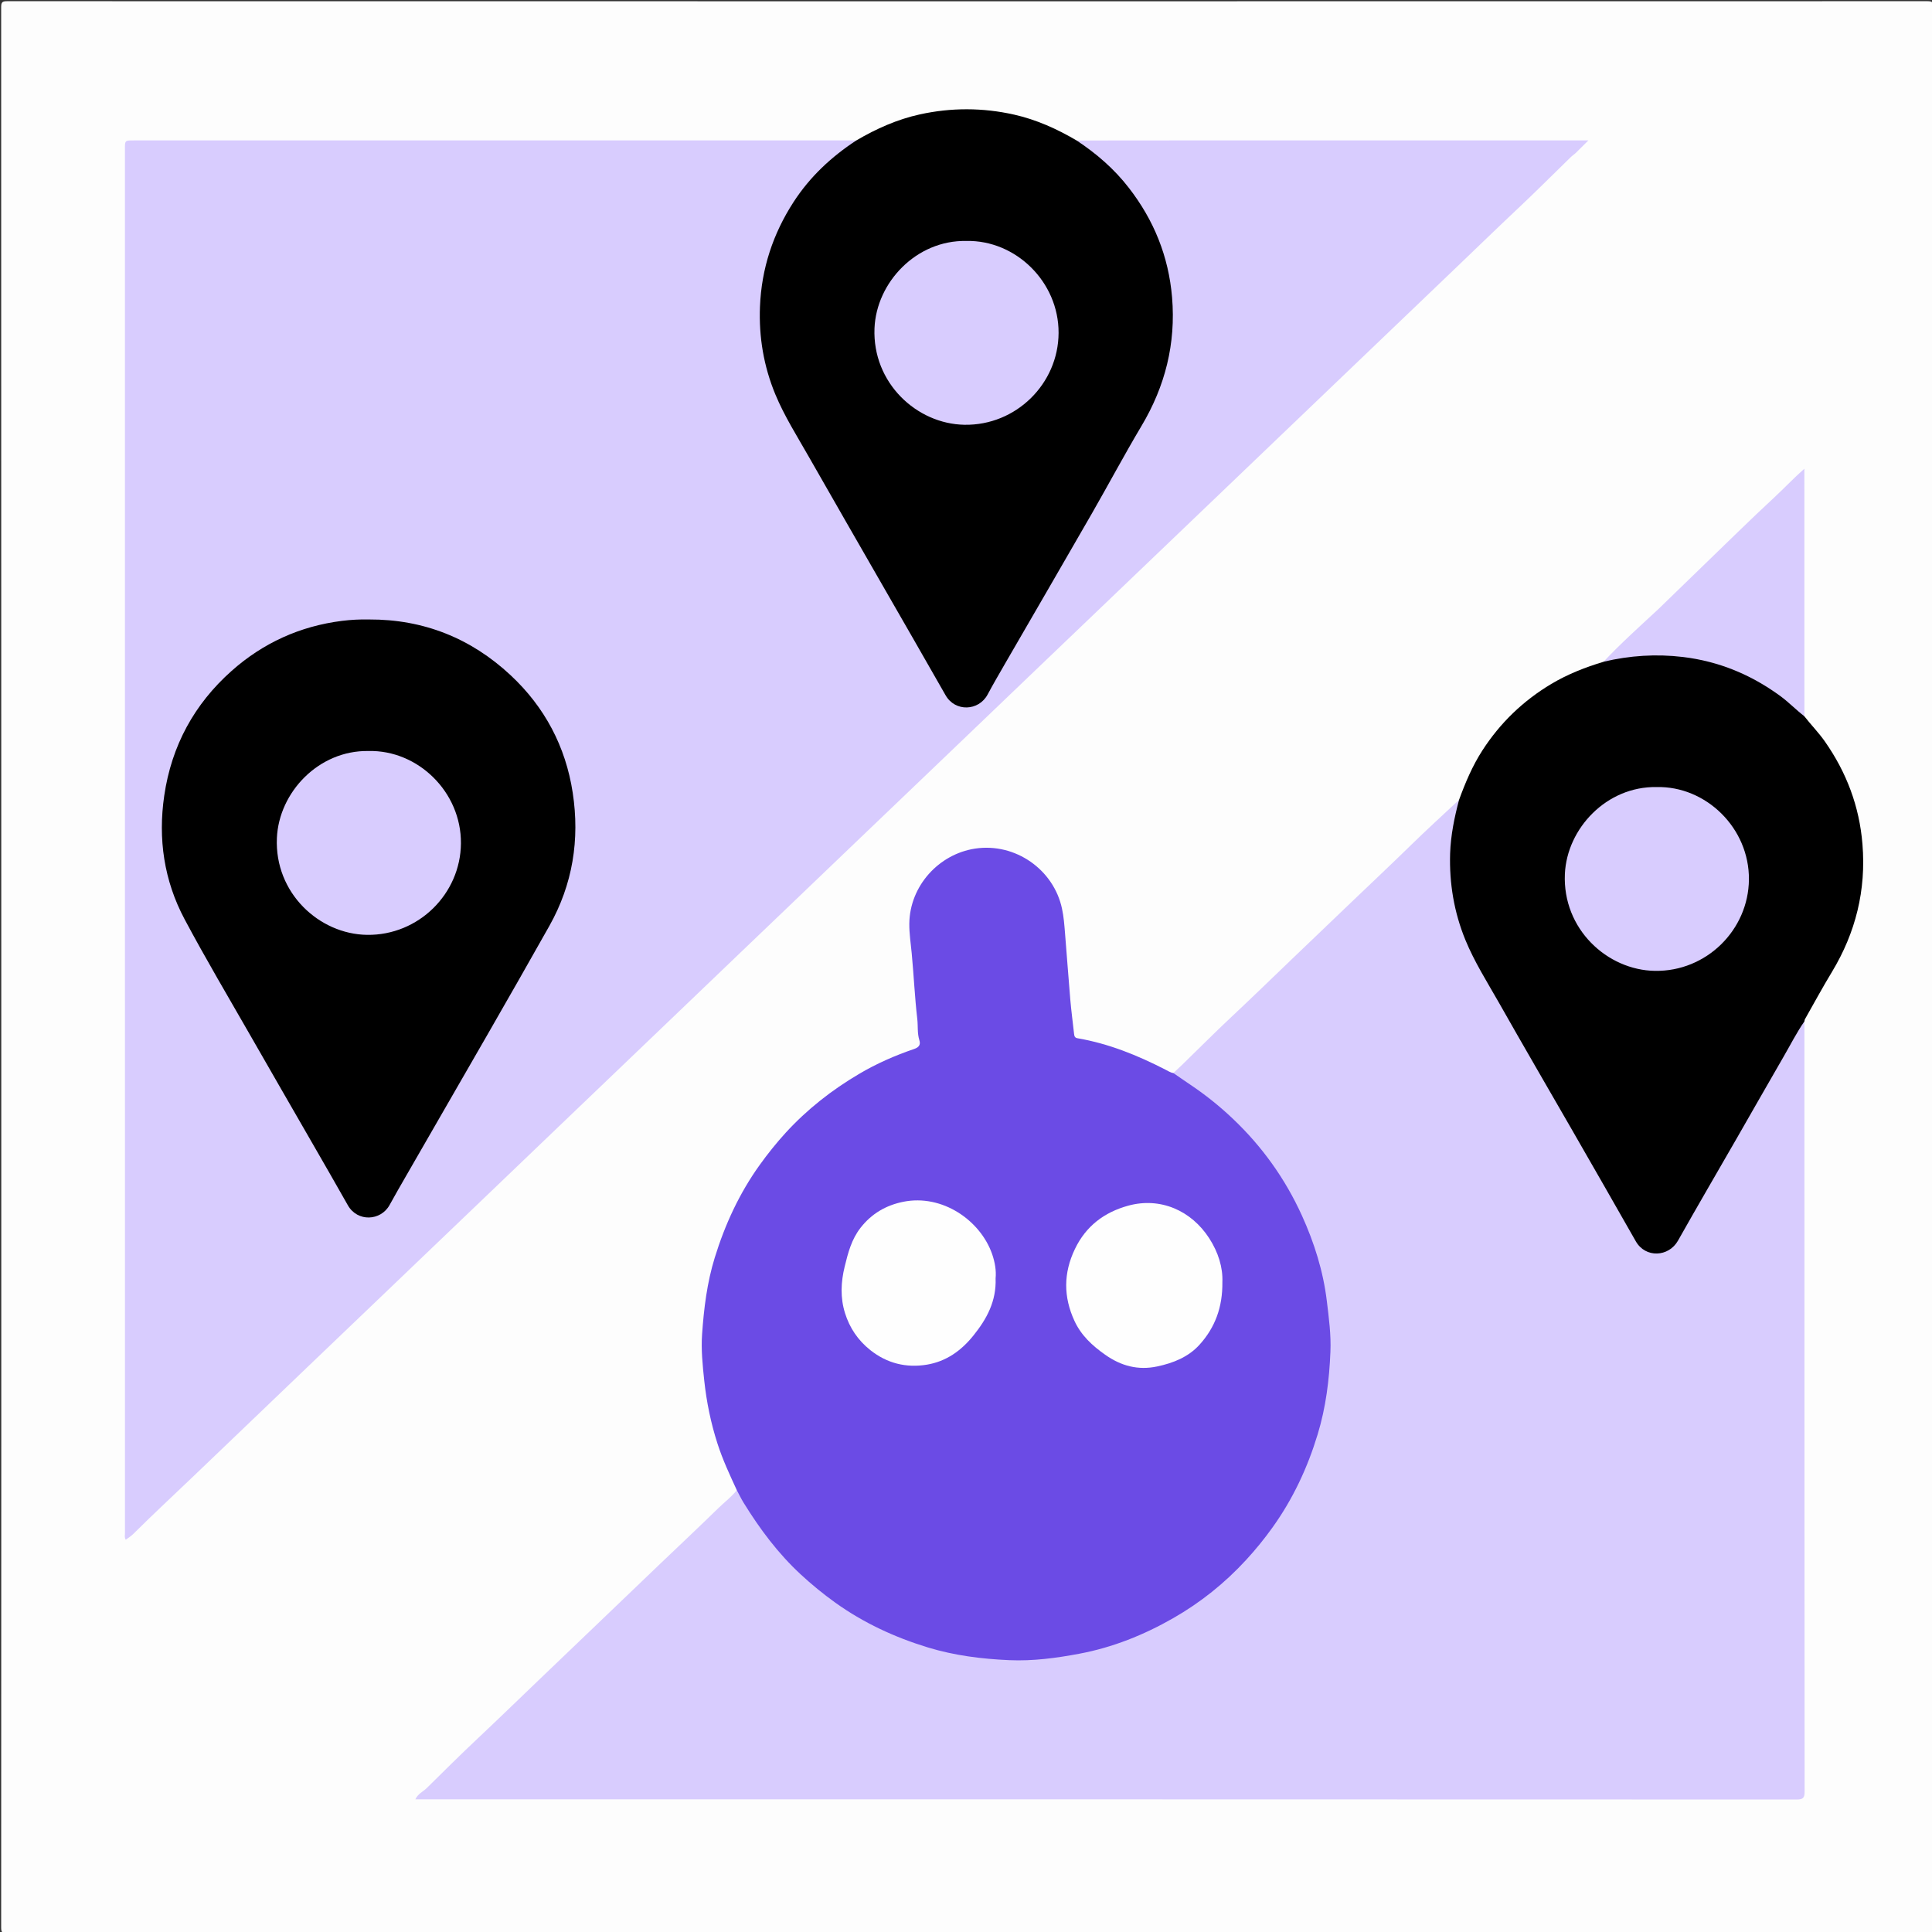 <?xml version="1.0" encoding="utf-8"?>
<!-- Generator: Adobe Illustrator 16.0.0, SVG Export Plug-In . SVG Version: 6.00 Build 0)  -->
<!DOCTYPE svg PUBLIC "-//W3C//DTD SVG 1.1//EN" "http://www.w3.org/Graphics/SVG/1.1/DTD/svg11.dtd">
<svg version="1.1" id="Layer_1" xmlns="http://www.w3.org/2000/svg" xmlns:xlink="http://www.w3.org/1999/xlink" x="0px" y="0px"
	 width="50px" height="50px" viewBox="0 0 50 50" enable-background="new 0 0 50 50" xml:space="preserve">
<rect x="0" y="0" width="50" height="50" fill="#333333" stroke="none"/>
<g>
	<g>
		<path fill-rule="evenodd" clip-rule="evenodd" fill="#FDFDFD" d="M0.033,25.017c0-8.277,0-16.556-0.003-24.833
			c0-0.125,0.028-0.153,0.153-0.153c16.566,0.003,33.134,0.003,49.699,0c0.125,0,0.153,0.028,0.153,0.153
			c-0.003,16.566-0.003,33.133,0,49.699c0,0.125-0.027,0.153-0.153,0.153c-16.565-0.003-33.133-0.003-49.699,0
			c-0.125,0-0.153-0.027-0.153-0.153C0.034,41.595,0.033,33.306,0.033,25.017z"/>
		<path fill-rule="evenodd" clip-rule="evenodd" fill="#D8CCFE" d="M27.864,3.636c0.805-0.001,1.61-0.002,2.416-0.002
			c3.538,0,7.076,0,10.615,0c0.059,0,0.117,0,0.212,0c-0.127,0.127-0.227,0.228-0.328,0.326c-0.04,0.038-0.088,0.067-0.127,0.106
			c-0.454,0.44-0.899,0.89-1.36,1.322c-0.529,0.497-1.05,1.004-1.574,1.505c-0.521,0.498-1.041,0.997-1.562,1.495
			c-0.512,0.49-1.025,0.98-1.537,1.471c-0.521,0.499-1.041,0.997-1.562,1.495c-0.525,0.502-1.049,1.005-1.573,1.506
			c-0.521,0.498-1.041,0.997-1.562,1.495c-0.513,0.49-1.025,0.98-1.537,1.471c-0.521,0.498-1.041,0.997-1.563,1.495
			c-0.524,0.501-1.049,1.004-1.572,1.506c-0.521,0.498-1.041,0.997-1.562,1.495c-0.513,0.49-1.025,0.981-1.538,1.471
			c-0.521,0.499-1.041,0.997-1.561,1.495c-0.525,0.502-1.049,1.005-1.574,1.506c-0.521,0.498-1.041,0.997-1.561,1.495
			c-0.513,0.49-1.025,0.98-1.538,1.472c-0.521,0.498-1.04,0.996-1.561,1.494c-0.525,0.501-1.048,1.005-1.573,1.507
			c-0.521,0.498-1.041,0.996-1.561,1.494c-0.513,0.491-1.025,0.98-1.538,1.472c-0.521,0.498-1.041,0.996-1.562,1.494
			c-0.525,0.502-1.048,1.005-1.573,1.507C6.033,37.223,5.516,37.717,5,38.211c-0.516,0.495-1.042,0.98-1.548,1.485
			c-0.057,0.057-0.128,0.1-0.197,0.152c-0.039-0.06-0.021-0.115-0.021-0.167C3.233,27.738,3.233,15.796,3.233,3.853
			c0-0.219,0-0.219,0.229-0.219c6.055,0,12.109,0,18.165,0c0.178,0,0.355,0,0.533,0c0.012,0.088-0.069,0.104-0.117,0.137
			c-0.63,0.436-1.157,0.967-1.555,1.625c-0.408,0.675-0.662,1.401-0.749,2.187C19.648,8.408,19.75,9.21,20.027,9.99
			c0.166,0.468,0.417,0.895,0.663,1.323c0.939,1.638,1.877,3.276,2.819,4.912c0.327,0.568,0.666,1.129,0.976,1.706
			c0.199,0.37,0.76,0.495,1.045-0.004c0.667-1.167,1.339-2.33,2.008-3.495c0.486-0.848,0.976-1.693,1.458-2.542
			c0.28-0.492,0.576-0.976,0.822-1.487c0.265-0.552,0.413-1.135,0.469-1.743c0.122-1.333-0.223-2.54-1.001-3.623
			C28.931,4.54,28.49,4.127,27.99,3.777C27.938,3.741,27.866,3.719,27.864,3.636z"/>
		<path fill-rule="evenodd" clip-rule="evenodd" fill="#D8CCFE" d="M46.698,26.433c0.001,2.194,0.001,4.389,0.001,6.583
			c0.001,4.449,0,8.898,0.004,13.349c0,0.155-0.033,0.206-0.198,0.206c-11.865-0.005-23.73-0.004-35.596-0.004
			c-0.048,0-0.097,0-0.159,0c0.064-0.145,0.196-0.196,0.288-0.286c0.443-0.436,0.883-0.875,1.336-1.3
			c0.529-0.498,1.049-1.003,1.574-1.506c0.521-0.499,1.041-0.997,1.562-1.495c0.524-0.501,1.048-1.004,1.572-1.506
			c0.509-0.486,1.022-0.968,1.526-1.46c0.153-0.149,0.329-0.278,0.462-0.451c0.084,0.007,0.098,0.082,0.128,0.138
			c0.336,0.611,0.746,1.168,1.224,1.678c0.923,0.983,2.029,1.682,3.301,2.119c0.659,0.228,1.341,0.339,2.037,0.398
			c0.857,0.074,1.698-0.019,2.524-0.226c1.208-0.302,2.291-0.861,3.243-1.671c1.148-0.978,1.957-2.184,2.445-3.607
			c0.222-0.649,0.333-1.32,0.389-2.005c0.083-1.027-0.05-2.027-0.356-3.005c-0.32-1.018-0.83-1.936-1.519-2.753
			c-0.571-0.677-1.239-1.237-1.985-1.709c-0.058-0.036-0.141-0.056-0.134-0.15c0.076-0.071,0.154-0.143,0.229-0.215
			c0.429-0.417,0.851-0.842,1.288-1.251c0.521-0.488,1.033-0.986,1.549-1.481c0.52-0.498,1.04-0.995,1.56-1.493
			c0.508-0.486,1.021-0.968,1.523-1.459c0.407-0.398,0.829-0.782,1.245-1.171c0.058,0.062,0.019,0.128,0.002,0.188
			c-0.296,1.083-0.248,2.152,0.121,3.209c0.166,0.474,0.418,0.906,0.667,1.34c0.732,1.275,1.459,2.555,2.195,3.828
			c0.514,0.889,1.021,1.781,1.536,2.67c0.031,0.053,0.062,0.105,0.094,0.157c0.249,0.401,0.74,0.409,0.993,0.008
			c0.189-0.301,0.366-0.609,0.539-0.92c0.436-0.78,0.892-1.549,1.334-2.325c0.429-0.753,0.859-1.504,1.294-2.253
			C46.575,26.534,46.594,26.439,46.698,26.433z"/>
		<path fill-rule="evenodd" clip-rule="evenodd" fill="#6B4BE5" d="M30.366,27.77c0.144,0.099,0.286,0.199,0.431,0.296
			c0.395,0.264,0.762,0.558,1.106,0.884c0.76,0.72,1.357,1.555,1.789,2.505c0.32,0.705,0.552,1.438,0.646,2.214
			c0.053,0.438,0.112,0.875,0.093,1.316c-0.029,0.725-0.118,1.441-0.331,2.139c-0.262,0.863-0.639,1.669-1.165,2.403
			c-0.211,0.295-0.439,0.576-0.686,0.844c-0.551,0.6-1.182,1.104-1.885,1.506c-0.76,0.435-1.569,0.76-2.436,0.922
			c-0.595,0.112-1.196,0.192-1.803,0.166c-0.714-0.031-1.419-0.119-2.107-0.328c-0.863-0.263-1.67-0.637-2.404-1.163
			c-0.313-0.225-0.61-0.468-0.893-0.73c-0.585-0.542-1.056-1.173-1.473-1.848c-0.066-0.106-0.12-0.221-0.18-0.332
			c-0.183-0.396-0.367-0.79-0.5-1.205c-0.171-0.53-0.282-1.072-0.342-1.628c-0.043-0.401-0.084-0.803-0.056-1.203
			c0.047-0.67,0.128-1.336,0.328-1.981c0.266-0.861,0.638-1.668,1.165-2.401c0.208-0.29,0.43-0.566,0.67-0.83
			c0.555-0.606,1.195-1.108,1.9-1.523c0.451-0.267,0.934-0.479,1.429-0.647c0.142-0.049,0.162-0.129,0.13-0.229
			c-0.055-0.179-0.032-0.361-0.052-0.54c-0.066-0.566-0.091-1.138-0.145-1.706c-0.024-0.257-0.065-0.513-0.062-0.771
			c0.013-0.976,0.765-1.795,1.699-1.938c1.044-0.159,2.039,0.543,2.253,1.555c0.045,0.208,0.061,0.422,0.078,0.635
			c0.048,0.575,0.087,1.15,0.137,1.724c0.025,0.294,0.066,0.587,0.097,0.881c0.007,0.063,0.021,0.102,0.092,0.113
			c0.803,0.138,1.547,0.44,2.268,0.81C30.226,27.712,30.288,27.76,30.366,27.77z"/>
		<path fill-rule="evenodd" clip-rule="evenodd" d="M46.698,26.433c-0.201,0.289-0.359,0.604-0.535,0.907
			c-0.411,0.71-0.816,1.423-1.225,2.135c-0.505,0.878-1.016,1.753-1.513,2.635c-0.239,0.422-0.84,0.455-1.091,0.014
			c-0.546-0.962-1.098-1.921-1.648-2.879c-0.634-1.103-1.275-2.201-1.901-3.308c-0.301-0.529-0.628-1.045-0.861-1.612
			c-0.294-0.718-0.418-1.464-0.395-2.236c0.016-0.473,0.11-0.933,0.231-1.388c0.162-0.445,0.346-0.88,0.604-1.28
			c0.46-0.713,1.056-1.286,1.784-1.721c0.424-0.253,0.88-0.431,1.351-0.573c0.09-0.058,0.188-0.089,0.294-0.108
			c1.287-0.241,2.515-0.072,3.672,0.551c0.416,0.224,0.796,0.502,1.133,0.836c0.039,0.04,0.074,0.083,0.1,0.133
			c0.171,0.22,0.368,0.419,0.529,0.649c0.56,0.8,0.894,1.68,0.973,2.657c0.098,1.19-0.174,2.289-0.79,3.309
			c-0.242,0.4-0.466,0.812-0.696,1.219C46.703,26.388,46.703,26.412,46.698,26.433z"/>
		<path fill-rule="evenodd" clip-rule="evenodd" d="M27.864,3.636c0.511,0.338,0.97,0.734,1.347,1.221
			c0.651,0.837,1.033,1.779,1.122,2.839c0.1,1.196-0.177,2.297-0.791,3.327c-0.444,0.746-0.853,1.514-1.285,2.267
			c-0.747,1.3-1.5,2.595-2.251,3.893c-0.15,0.262-0.304,0.523-0.446,0.79c-0.23,0.431-0.84,0.457-1.089,0.019
			c-0.544-0.957-1.095-1.91-1.643-2.865c-0.633-1.104-1.27-2.205-1.899-3.311c-0.301-0.53-0.629-1.045-0.864-1.611
			c-0.301-0.728-0.428-1.484-0.397-2.269c0.039-0.984,0.337-1.887,0.87-2.709c0.421-0.65,0.977-1.17,1.624-1.593
			c0.517-0.303,1.057-0.545,1.645-0.674c0.813-0.178,1.625-0.176,2.438,0.006C26.822,3.096,27.354,3.336,27.864,3.636z"/>
		<path fill-rule="evenodd" clip-rule="evenodd" fill="#D8CCFE" d="M46.698,18.537c-0.218-0.166-0.406-0.365-0.628-0.527
			c-0.753-0.55-1.586-0.895-2.514-1.007c-0.692-0.083-1.378-0.039-2.057,0.123c0.448-0.476,0.935-0.913,1.414-1.357
			c0.013-0.011,0.024-0.023,0.036-0.035c0.362-0.351,0.725-0.703,1.087-1.054c0.627-0.604,1.245-1.217,1.884-1.808
			c0.254-0.236,0.492-0.49,0.777-0.742C46.698,14.287,46.698,16.412,46.698,18.537z"/>
		<path fill-rule="evenodd" clip-rule="evenodd" d="M9.549,16.032c1.413-0.006,2.64,0.486,3.665,1.442
			c0.881,0.821,1.426,1.847,1.608,3.042c0.185,1.212,0,2.371-0.605,3.447c-0.525,0.935-1.058,1.866-1.591,2.795
			c-0.697,1.214-1.397,2.426-2.096,3.639c-0.151,0.262-0.302,0.523-0.448,0.789c-0.228,0.414-0.832,0.444-1.08,0.005
			c-0.312-0.552-0.628-1.101-0.944-1.649c-0.521-0.906-1.045-1.811-1.564-2.719c-0.577-1.008-1.17-2.007-1.716-3.032
			c-0.533-1-0.692-2.08-0.527-3.202c0.189-1.288,0.776-2.368,1.746-3.229c0.813-0.721,1.769-1.156,2.854-1.292
			C9.083,16.039,9.315,16.027,9.549,16.032z"/>
		<path fill-rule="evenodd" clip-rule="evenodd" fill="#FEFEFE" d="M31.635,33.179c0.008,0.655-0.192,1.178-0.586,1.616
			c-0.29,0.324-0.685,0.481-1.103,0.569c-0.492,0.104-0.933-0.012-1.346-0.305c-0.334-0.235-0.62-0.5-0.793-0.874
			c-0.287-0.622-0.287-1.239,0.012-1.861c0.285-0.595,0.761-0.951,1.378-1.121c0.835-0.229,1.636,0.128,2.098,0.844
			C31.53,32.412,31.65,32.804,31.635,33.179z"/>
		<path fill-rule="evenodd" clip-rule="evenodd" fill="#FEFEFE" d="M25.766,33.083c0.022,0.592-0.228,1.05-0.573,1.479
			c-0.317,0.396-0.707,0.672-1.204,0.755c-0.535,0.089-1.032-0.032-1.465-0.376c-0.318-0.253-0.535-0.573-0.655-0.957
			c-0.125-0.4-0.108-0.799-0.008-1.208c0.087-0.357,0.177-0.703,0.41-1.001c0.286-0.366,0.658-0.583,1.106-0.673
			c1.008-0.203,1.994,0.478,2.3,1.356C25.749,32.667,25.786,32.884,25.766,33.083z"/>
		<path fill-rule="evenodd" clip-rule="evenodd" fill="#D8CCFE" d="M42.872,20.369c1.278-0.03,2.402,1.061,2.39,2.394
			c-0.012,1.302-1.098,2.384-2.433,2.363c-1.234-0.019-2.395-1.083-2.33-2.51C40.554,21.437,41.58,20.347,42.872,20.369z"/>
		<path fill-rule="evenodd" clip-rule="evenodd" fill="#D8CCFE" d="M25.01,6.236c1.275-0.027,2.392,1.058,2.386,2.381
			c-0.006,1.313-1.1,2.399-2.437,2.376c-1.235-0.021-2.384-1.084-2.327-2.498C22.681,7.309,23.714,6.21,25.01,6.236z"/>
		<path fill-rule="evenodd" clip-rule="evenodd" fill="#D8CCFE" d="M9.535,19.436c1.282-0.031,2.404,1.061,2.394,2.39
			c-0.01,1.306-1.098,2.386-2.429,2.368c-1.239-0.017-2.397-1.084-2.334-2.506C7.218,20.504,8.247,19.415,9.535,19.436z"/>
	</g>
</g>
</svg>
